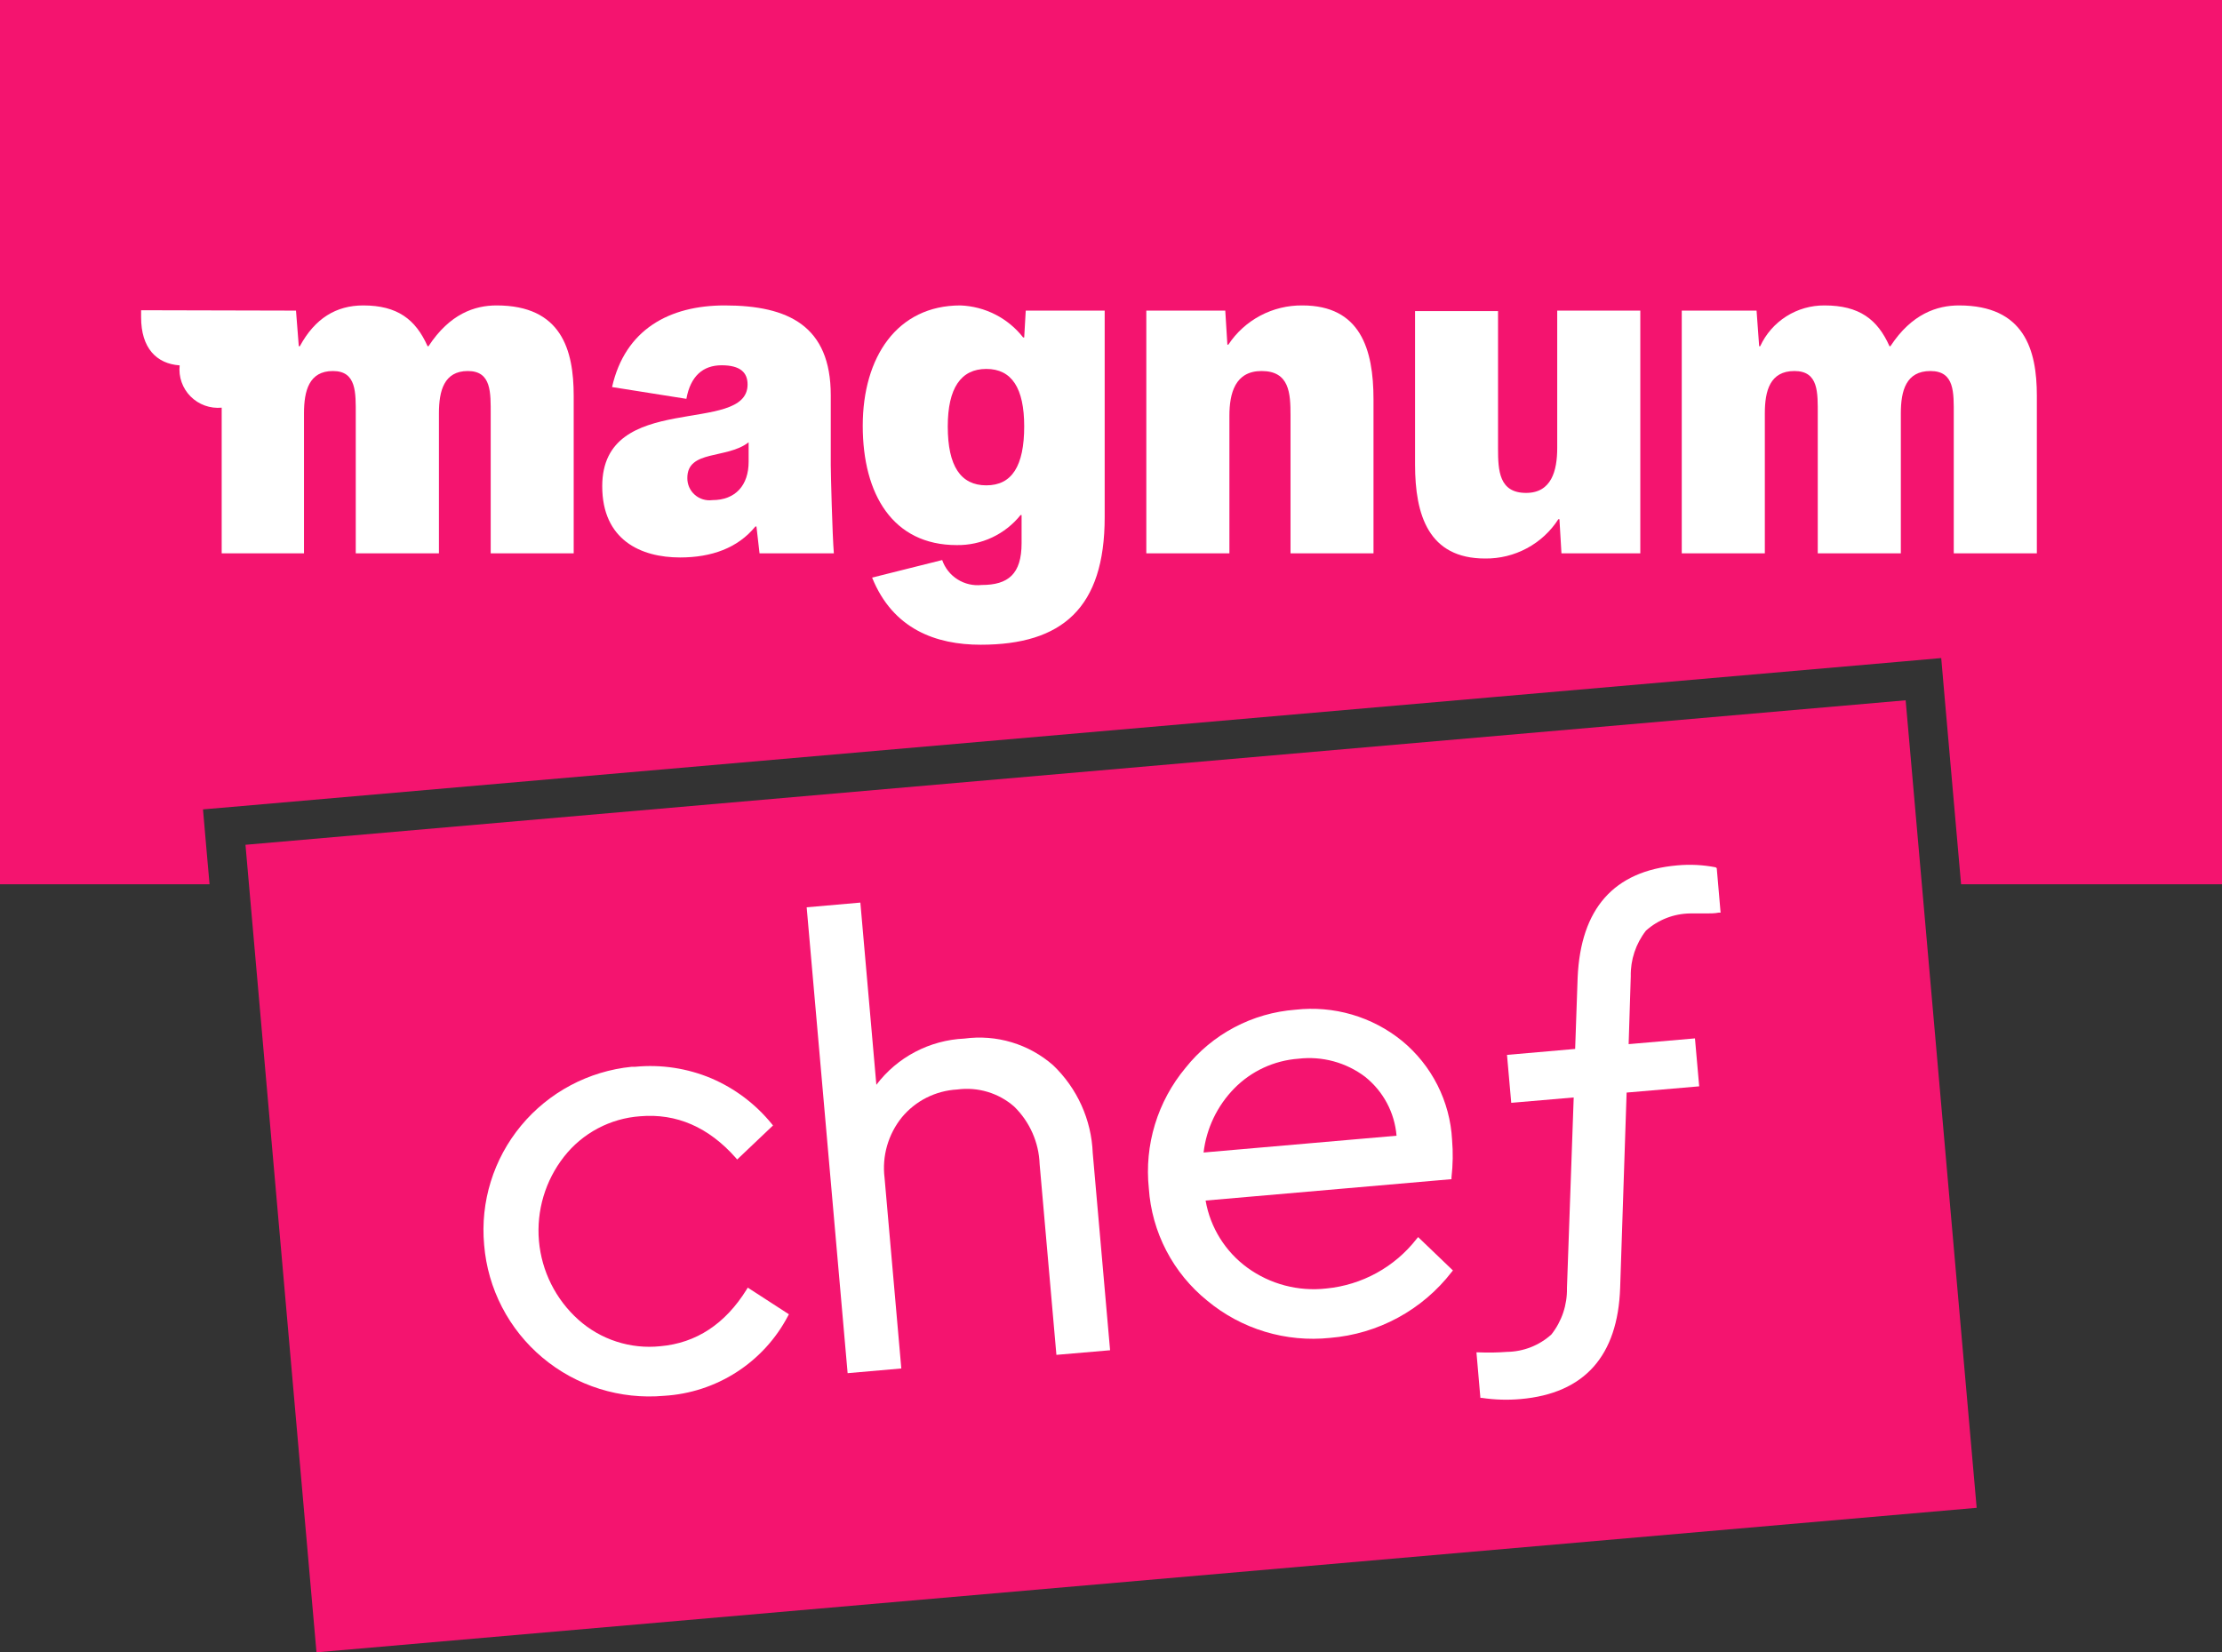 <svg width="160" height="119" viewBox="0 0 160 119" fill="none" xmlns="http://www.w3.org/2000/svg">
<rect x="0" y="0" width="160" height="119" fill="#333333" stroke="none"/>
<path d="M0 0V63.685H15.089L14.86 61.088L14.617 58.291L17.428 58.049L136.971 47.641L139.782 47.393L140.025 50.19L141.212 63.685H160V0H0Z" fill="#F4146F"/>
<path d="M21.314 22.37L21.515 24.933H21.592C22.674 22.93 24.208 21.997 26.152 21.997C28.616 21.997 29.927 22.999 30.788 24.933H30.857C32.391 22.591 34.189 21.997 35.757 21.997C40.428 21.997 41.31 25.195 41.31 28.503V39.851H35.334V29.885C35.334 28.282 35.403 26.721 33.689 26.721C31.975 26.721 31.607 28.137 31.607 29.767V39.851H25.617V29.885C25.617 28.282 25.687 26.721 23.972 26.721C22.258 26.721 21.89 28.137 21.89 29.767V39.851H15.963V29.36C15.553 29.399 15.139 29.347 14.751 29.207C14.364 29.067 14.013 28.844 13.723 28.552C13.433 28.261 13.212 27.908 13.076 27.521C12.94 27.134 12.893 26.722 12.937 26.314C11.257 26.197 10.161 25.05 10.161 22.861V22.343L21.314 22.37Z" fill="white"/>
<path d="M48.973 40.148C46.134 40.148 43.365 38.884 43.365 35.016C43.365 28.061 53.831 31.404 53.831 27.688C53.831 26.832 53.31 26.307 51.964 26.307C50.618 26.307 49.722 27.087 49.424 28.724L44.073 27.875C45.01 23.731 48.188 21.997 52.186 21.997C56.781 21.997 59.821 23.482 59.821 28.469V33.49C59.821 34.049 59.932 38.476 60.043 39.851H54.692L54.47 37.917H54.393C53.123 39.478 51.215 40.148 48.973 40.148ZM49.493 34.422C49.489 34.65 49.535 34.875 49.626 35.084C49.718 35.292 49.854 35.479 50.025 35.63C50.195 35.782 50.397 35.895 50.615 35.961C50.834 36.028 51.064 36.047 51.291 36.018C52.97 36.018 53.907 34.94 53.907 33.255V31.853C52.339 33.082 49.493 32.371 49.493 34.422Z" fill="white"/>
<path d="M70.689 42.13C72.591 42.13 73.562 41.349 73.562 39.119V37.095H73.486C72.937 37.78 72.237 38.331 71.441 38.706C70.644 39.081 69.772 39.269 68.891 39.257C64.297 39.257 62.124 35.61 62.124 30.665C62.124 25.72 64.595 21.997 69.155 21.997C70.032 22.03 70.891 22.253 71.672 22.652C72.452 23.05 73.136 23.614 73.674 24.304H73.75L73.861 22.37H79.545V37.247C79.545 43.794 76.478 46.433 70.613 46.433C67.399 46.433 64.297 45.314 62.798 41.598L67.844 40.334C68.043 40.91 68.433 41.402 68.95 41.728C69.467 42.054 70.081 42.196 70.689 42.13ZM73.75 30.713C73.75 27.951 72.855 26.57 71.022 26.57C69.19 26.57 68.246 27.951 68.246 30.713C68.246 33.58 69.183 34.954 71.022 34.954C72.862 34.954 73.75 33.566 73.75 30.7V30.713Z" fill="white"/>
<path d="M93.78 21.997C97.945 21.997 98.902 25.119 98.902 28.766V39.851H92.927V29.919C92.927 28.317 92.85 26.721 90.844 26.721C88.936 26.721 88.526 28.317 88.526 29.954V39.851H82.543V22.37H88.228L88.38 24.822H88.45C89.029 23.944 89.821 23.226 90.752 22.732C91.684 22.238 92.725 21.986 93.78 21.997Z" fill="white"/>
<path d="M106.939 40.224C102.865 40.224 101.894 37.095 101.894 33.455V22.405H107.869V32.302C107.869 33.897 107.946 35.499 109.889 35.499C111.721 35.499 112.131 33.897 112.131 32.26V22.37H118.114V39.851H112.436L112.291 37.392H112.214C111.649 38.271 110.868 38.992 109.945 39.487C109.022 39.982 107.988 40.236 106.939 40.224Z" fill="white"/>
<path d="M126.485 22.37L126.672 24.933H126.748C127.153 24.051 127.805 23.305 128.627 22.784C129.448 22.263 130.404 21.99 131.378 21.997C133.883 21.997 135.195 22.999 136.056 24.933H136.125C137.659 22.591 139.491 21.997 141.06 21.997C145.772 21.997 146.668 25.195 146.668 28.503V39.851H140.685V29.885C140.685 28.282 140.761 26.721 139.005 26.721C137.249 26.721 136.874 28.137 136.874 29.767V39.851H130.892V29.885C130.892 28.282 130.968 26.721 129.212 26.721C127.456 26.721 127.081 28.137 127.081 29.767V39.851H121.099V22.37H126.485Z" fill="white"/>
<path d="M137.221 50.434L17.676 60.841L22.789 119L142.334 108.592L137.221 50.434Z" fill="#F4146F"/>
<path d="M53.761 92.872C52.221 95.352 50.132 96.726 47.55 96.954C46.485 97.065 45.41 96.952 44.392 96.622C43.374 96.293 42.438 95.754 41.643 95.041C40.012 93.576 38.999 91.55 38.808 89.371C38.618 87.193 39.264 85.023 40.616 83.3C41.274 82.46 42.102 81.767 43.047 81.266C43.991 80.765 45.031 80.467 46.099 80.392C48.709 80.171 51.02 81.172 52.977 83.383L53.081 83.507L55.663 81.055L55.573 80.945C54.413 79.517 52.922 78.391 51.228 77.664C49.499 76.935 47.614 76.647 45.745 76.828H45.495C42.38 77.139 39.515 78.663 37.524 81.066C35.532 83.469 34.576 86.559 34.862 89.661C34.99 91.223 35.427 92.745 36.149 94.138C36.87 95.532 37.862 96.769 39.067 97.779C40.271 98.789 41.665 99.552 43.168 100.023C44.67 100.494 46.251 100.665 47.82 100.525C49.679 100.414 51.477 99.827 53.04 98.82C54.603 97.813 55.877 96.421 56.739 94.778L56.808 94.654L53.845 92.734L53.761 92.872Z" fill="white"/>
<path d="M75.832 76.718C74.968 75.96 73.949 75.397 72.846 75.065C71.743 74.734 70.582 74.643 69.44 74.798C68.203 74.854 66.993 75.181 65.898 75.757C64.802 76.332 63.848 77.141 63.104 78.127L61.952 65.004L58.086 65.343L61.035 98.895L64.901 98.556L63.694 84.819C63.599 84.049 63.661 83.268 63.874 82.522C64.088 81.776 64.448 81.08 64.936 80.475C65.425 79.883 66.032 79.398 66.719 79.052C67.406 78.707 68.158 78.507 68.927 78.465C69.659 78.366 70.404 78.424 71.112 78.636C71.82 78.848 72.473 79.209 73.028 79.695C74.149 80.792 74.805 82.275 74.861 83.838L76.069 97.576L79.934 97.244L78.685 83.044C78.593 80.648 77.57 78.38 75.832 76.718Z" fill="white"/>
<path d="M100.957 74.963C99.893 74.098 98.665 73.454 97.347 73.068C96.029 72.683 94.646 72.564 93.281 72.719C91.743 72.835 90.246 73.266 88.884 73.987C87.522 74.707 86.325 75.7 85.368 76.904C84.368 78.103 83.619 79.488 83.165 80.979C82.71 82.47 82.561 84.036 82.724 85.586C82.829 87.151 83.257 88.677 83.982 90.07C84.707 91.463 85.713 92.692 86.937 93.68C88.156 94.692 89.567 95.45 91.086 95.909C92.605 96.368 94.201 96.519 95.779 96.353C97.49 96.212 99.152 95.718 100.659 94.901C102.166 94.084 103.485 92.962 104.531 91.608L104.622 91.498L102.116 89.094L102.005 89.225C101.223 90.229 100.244 91.064 99.127 91.678C98.01 92.292 96.779 92.672 95.509 92.796C93.49 93.025 91.458 92.49 89.817 91.297C88.225 90.134 87.147 88.401 86.812 86.463L104.517 84.923V84.798C104.621 83.895 104.635 82.983 104.559 82.077C104.485 80.708 104.126 79.37 103.506 78.145C102.886 76.921 102.018 75.838 100.957 74.963ZM86.666 83.003C86.87 81.268 87.644 79.649 88.867 78.396C90.094 77.14 91.741 76.376 93.496 76.248C95.203 76.047 96.922 76.512 98.292 77.546C98.941 78.064 99.477 78.707 99.867 79.437C100.257 80.168 100.493 80.97 100.561 81.794L86.666 83.003Z" fill="white"/>
<path d="M123.541 62.463C122.627 62.285 121.692 62.238 120.765 62.325C116.205 62.725 113.824 65.439 113.602 70.391L113.422 75.544L108.515 75.972L108.82 79.425L113.318 79.038L112.832 92.769C112.857 93.975 112.462 95.154 111.715 96.104C110.838 96.898 109.7 97.345 108.515 97.361C107.841 97.413 107.164 97.424 106.488 97.396H106.315L106.599 100.677H106.717C107.636 100.814 108.568 100.842 109.494 100.759C114.081 100.359 116.497 97.665 116.663 92.741L117.128 78.686L122.354 78.237L122.049 74.784L117.274 75.198L117.427 70.322C117.401 69.129 117.788 67.964 118.523 67.021C119.399 66.238 120.532 65.799 121.709 65.785H122.833C123.159 65.785 123.465 65.785 123.742 65.729H123.895L123.618 62.525L123.541 62.463Z" fill="white"/>
</svg>

